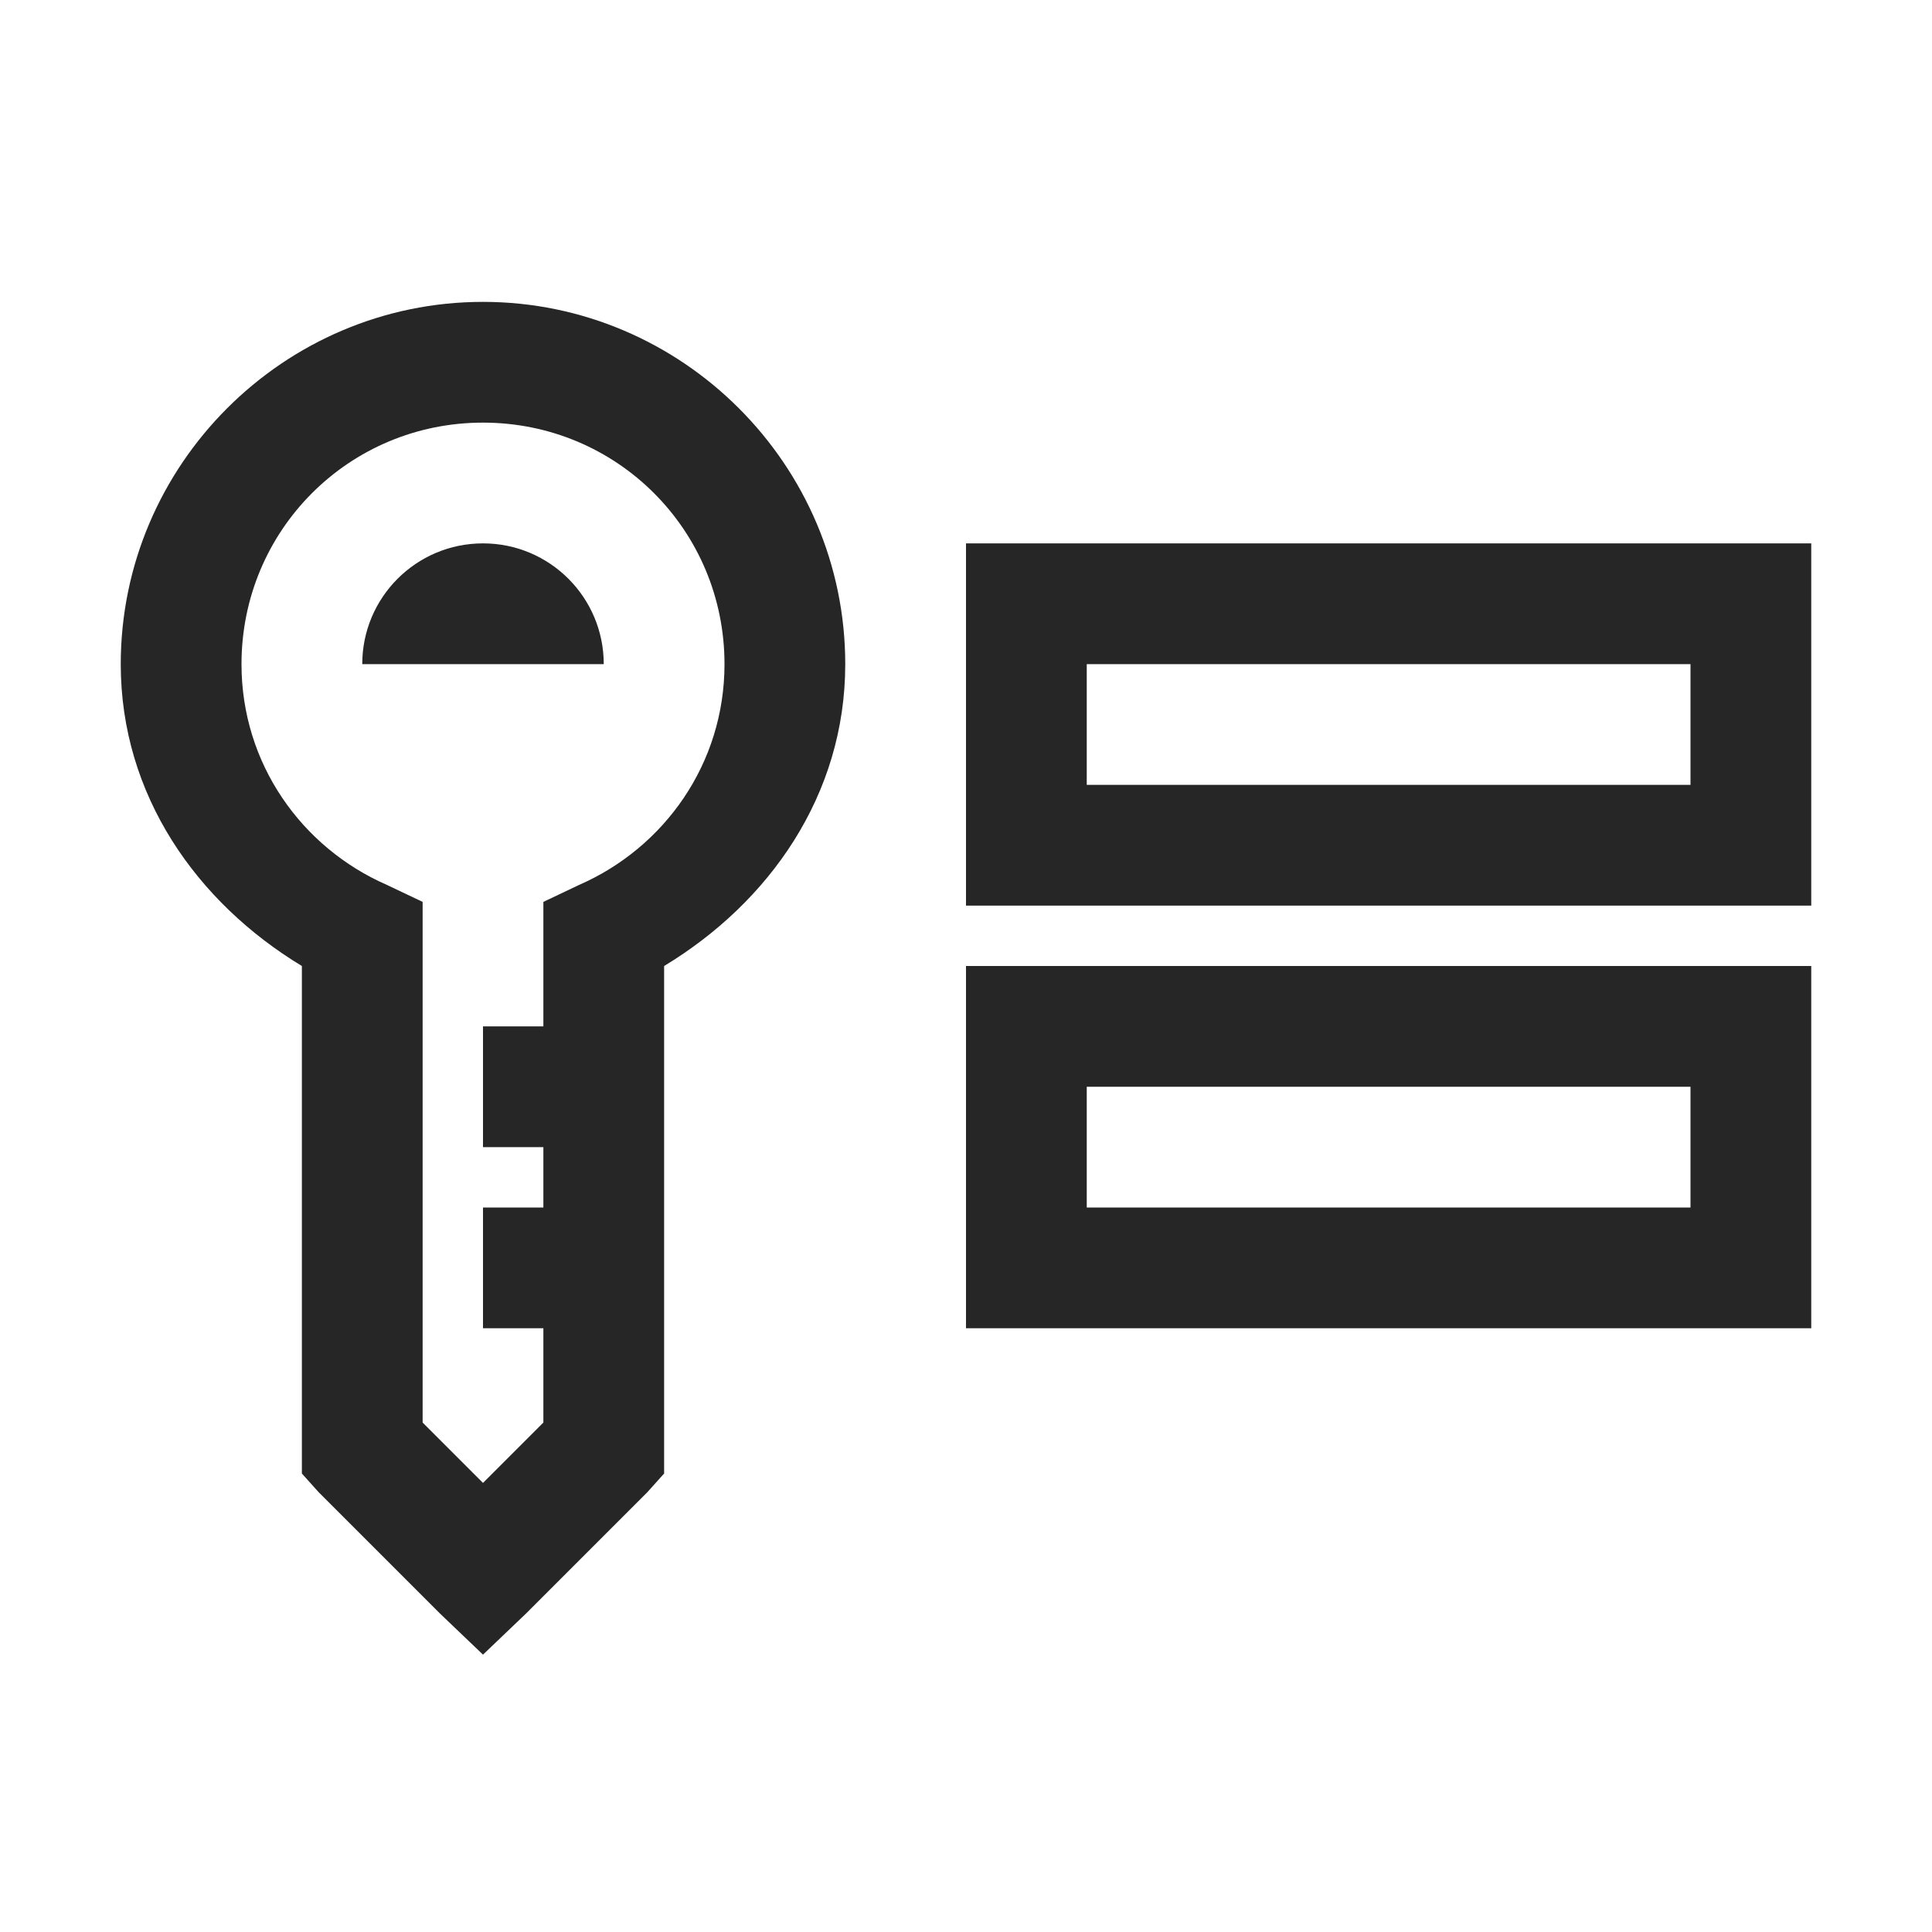 <?xml version="1.0" encoding="UTF-8"?>
<svg xmlns="http://www.w3.org/2000/svg" xmlns:xlink="http://www.w3.org/1999/xlink" viewBox="0 0 32 32" version="1.1" fill="#262626"><g id="surface1" fill="#262626"><path style=" " d="M 8 5 C 4.699 5 2 7.699 2 11 C 2 13.172 3.262 14.949 5 16 L 5 24.406 L 5.281 24.719 L 7.281 26.719 L 8 27.406 L 8.719 26.719 L 10.719 24.719 L 11 24.406 L 11 16 C 12.738 14.949 14 13.172 14 11 C 14 7.699 11.301 5 8 5 Z M 8 7 C 10.219 7 12 8.781 12 11 C 12 12.648 11.004 14.039 9.594 14.656 L 9 14.938 L 9 17 L 8 17 L 8 19 L 9 19 L 9 20 L 8 20 L 8 22 L 9 22 L 9 23.562 L 8 24.562 L 7 23.562 L 7 14.938 L 6.406 14.656 C 4.996 14.039 4 12.648 4 11 C 4 8.781 5.781 7 8 7 Z M 8 9 C 6.895 9 6 9.895 6 11 L 10 11 C 10 9.895 9.105 9 8 9 Z M 16 9 L 16 15 L 30 15 L 30 9 Z M 18 11 L 28 11 L 28 13 L 18 13 Z M 16 16 L 16 22 L 30 22 L 30 16 Z M 18 18 L 28 18 L 28 20 L 18 20 Z " fill="#262626"/></g></svg>
